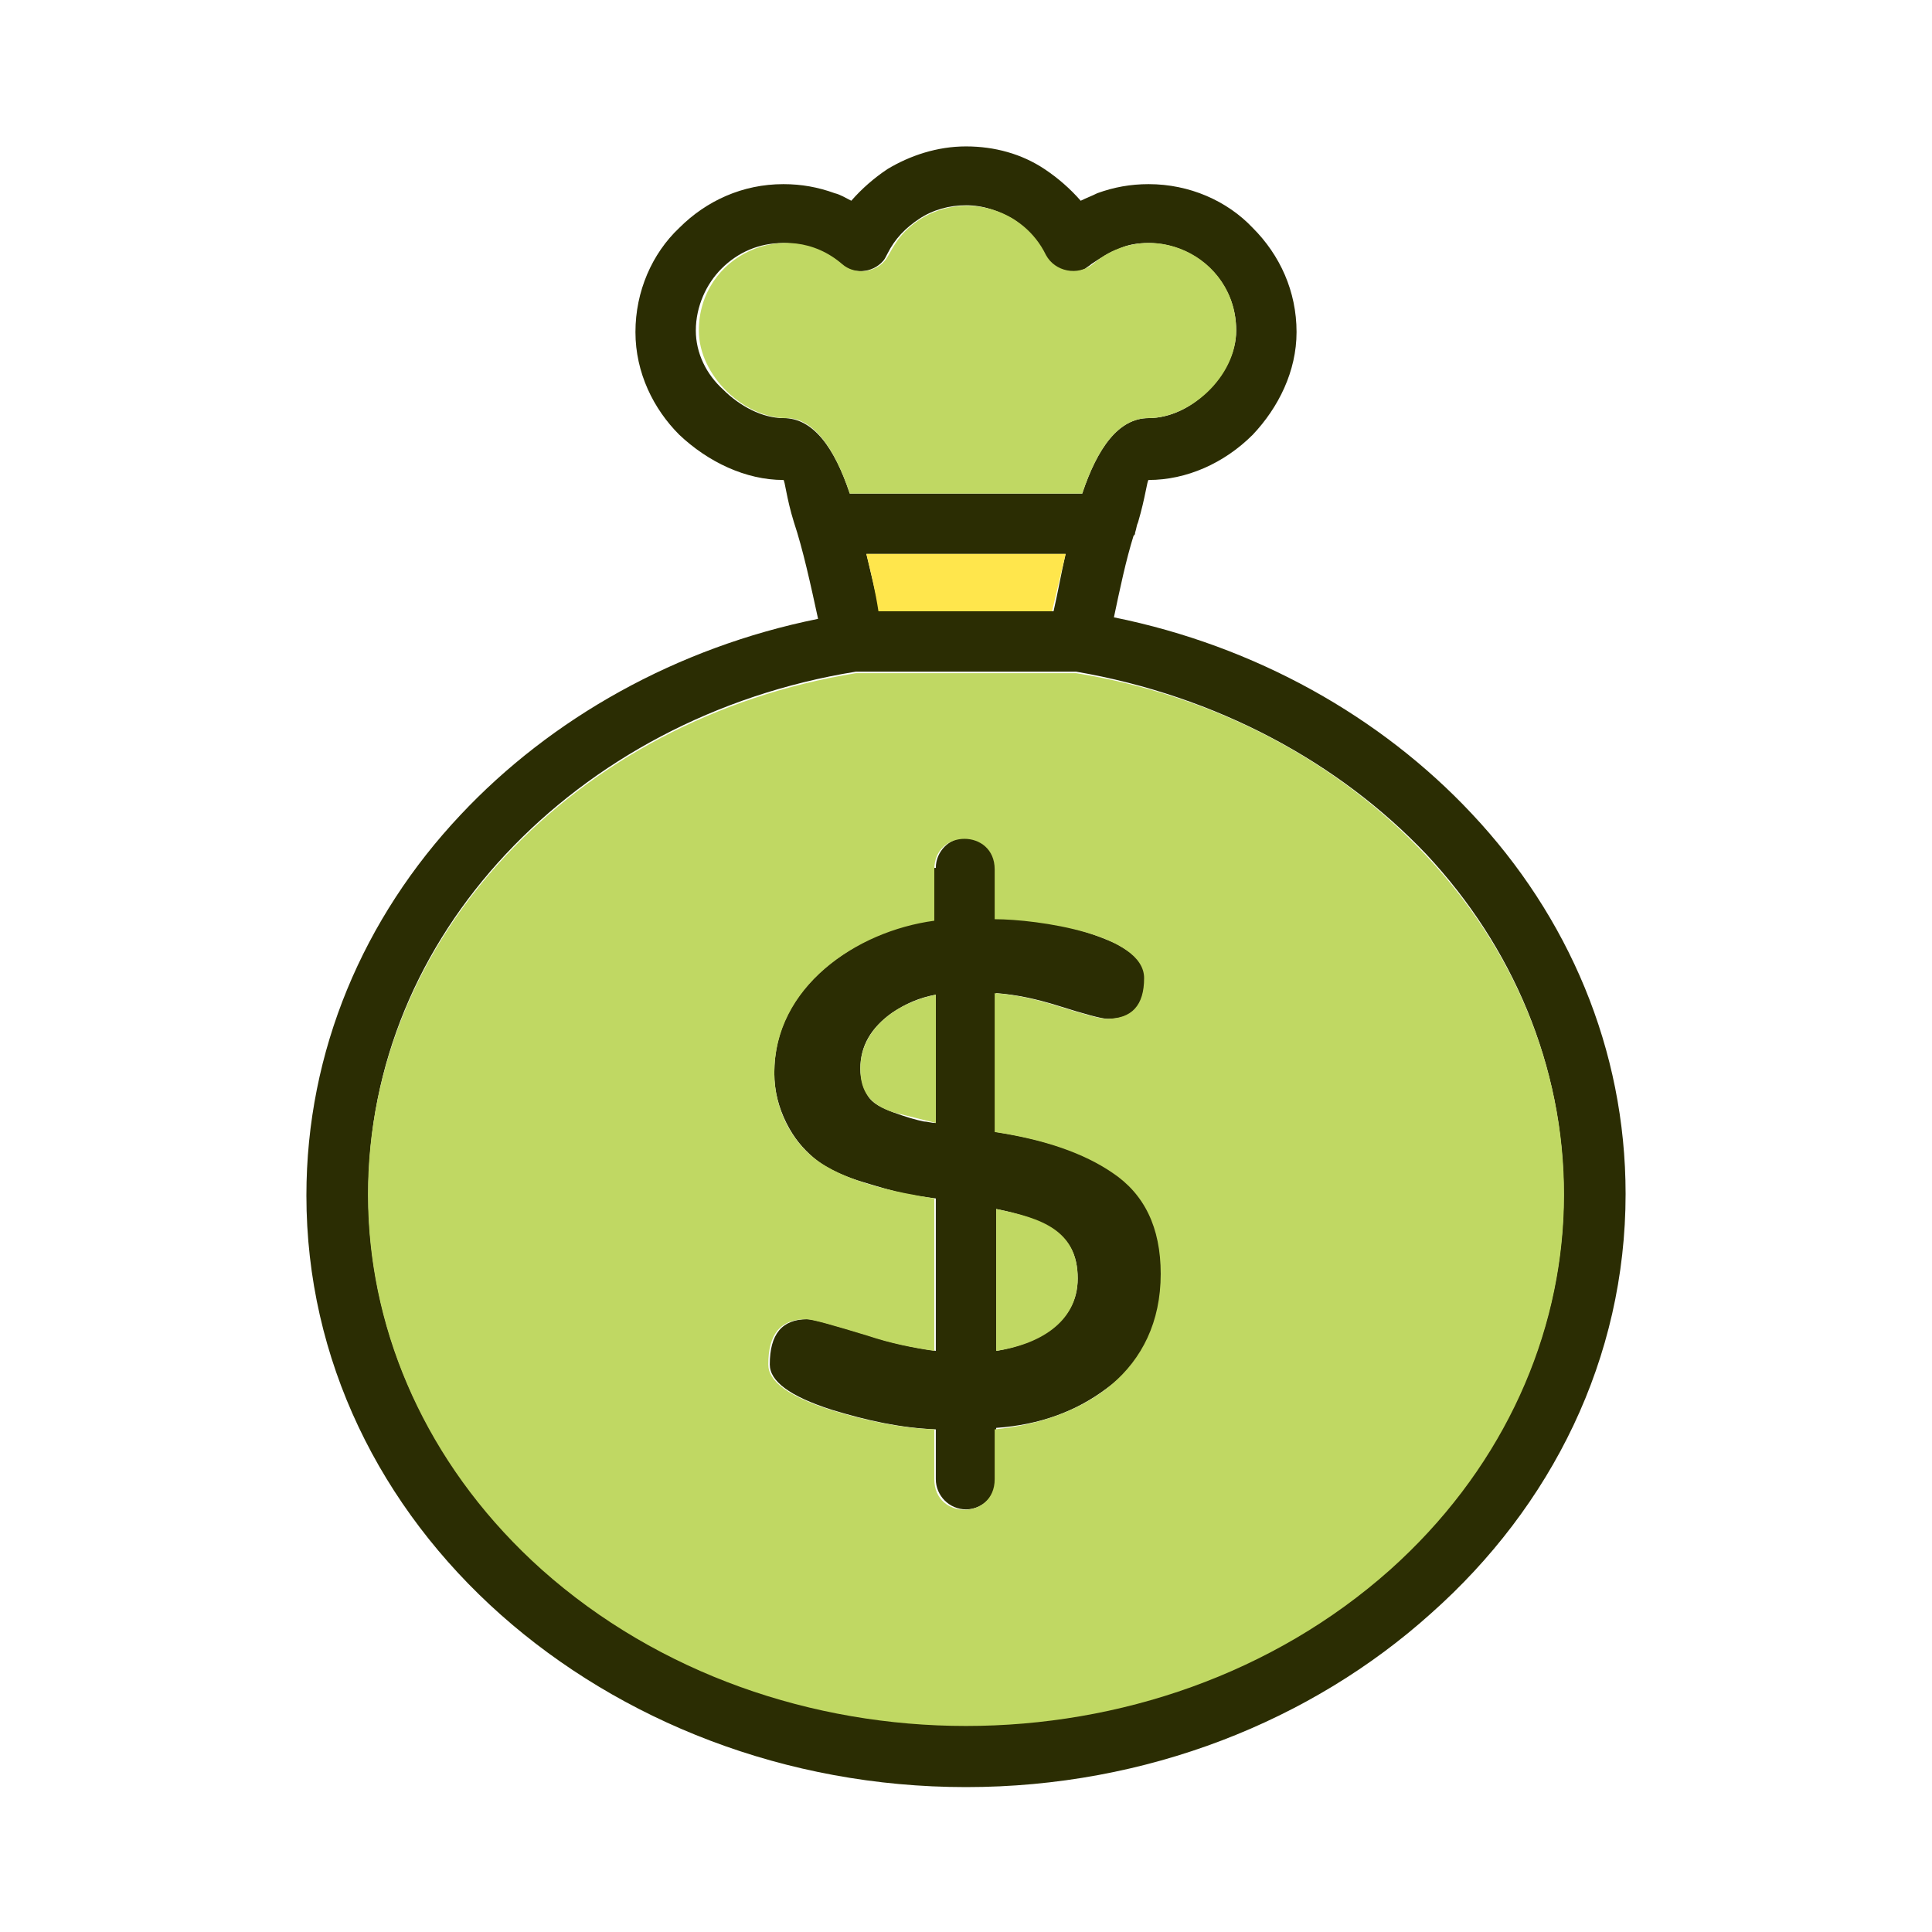 <?xml version="1.0" ?><!DOCTYPE svg  PUBLIC '-//W3C//DTD SVG 1.1//EN'  'http://www.w3.org/Graphics/SVG/1.1/DTD/svg11.dtd'><svg enable-background="new 0 0 128 128" id="Layer_1" version="1.1" viewBox="0 0 128 128" xml:space="preserve" xmlns="http://www.w3.org/2000/svg" xmlns:xlink="http://www.w3.org/1999/xlink"><g><path d="M58.3,40.5h11.5c0.3-1.3,0.5-2.5,0.8-3.8H57.4C57.7,38,58,39.2,58.3,40.5z M71.3,44.5H56.7   c-9.3,1.5-17.4,5.9-23.2,12.1c-5.7,6.1-9.1,13.9-9.1,22.5c0,9.7,4.4,18.5,11.5,24.8c7.2,6.4,17.1,10.4,28.1,10.4s20.9-4,28.1-10.4   c7.1-6.4,11.5-15.1,11.5-24.8c0-8.5-3.4-16.4-9.1-22.5C88.7,50.5,80.6,46.1,71.3,44.5z M56.3,32.7h15.4c1-3,2.4-5,4.4-5   c1.4,0,2.9-0.7,4-1.9c1-1,1.8-2.4,1.8-3.9c0-1.6-0.6-3-1.7-4.1c-1-1-2.5-1.7-4.1-1.7c-0.7,0-1.4,0.1-2,0.4c-0.6,0.2-1.2,0.6-1.8,1   l0,0c-0.1,0.1-0.3,0.2-0.4,0.3c-1,0.5-2.2,0.1-2.7-0.9c-0.5-1-1.2-1.8-2.1-2.4c-0.9-0.5-1.9-0.9-3.1-0.9c-1.1,0-2.2,0.3-3.1,0.9   c-0.9,0.6-1.6,1.3-2.1,2.3c-0.1,0.2-0.2,0.4-0.3,0.5c-0.7,0.8-2,0.9-2.8,0.2c-0.5-0.4-1.1-0.8-1.8-1c-0.6-0.2-1.3-0.4-2-0.4   c-1.6,0-3,0.6-4.1,1.7c-1,1-1.7,2.5-1.7,4.1c0,1.5,0.7,2.9,1.8,3.9c1.1,1.1,2.6,1.9,4,1.9C53.9,27.7,55.3,29.7,56.3,32.7z M62,74.4   v-8.5c-1.1,0.2-2,0.6-2.9,1.2c-1.4,1-2.1,2.2-2.1,3.7c0,0.7,0.2,1.3,0.5,1.8s0.9,0.8,1.7,1.1c0.8,0.3,1.5,0.5,2,0.6   C61.4,74.3,61.7,74.4,62,74.4z M66,80.1v9.4c1.2-0.2,2.4-0.6,3.3-1.2c1.4-0.9,2.1-2.1,2.1-3.6c0-1.6-0.6-2.7-1.9-3.4   C68.7,80.8,67.5,80.4,66,80.1z M62,57.5c0-1.1,0.9-2,2-2c1.1,0,2,0.9,2,2v3.3c3.1,0.1,5.7,0.7,7.9,1.7c1.3,0.7,2,1.4,2,2.3   c0,1.8-0.8,2.7-2.5,2.7c-0.4,0-1.5-0.3-3.4-0.9c-1.3-0.4-2.6-0.7-4-0.8V75c3.3,0.5,5.9,1.4,7.8,2.7c2.1,1.4,3.2,3.6,3.2,6.7   c0,3.2-1.2,5.8-3.7,7.6c-2,1.5-4.4,2.4-7.3,2.6V98c0,1.1-0.9,2-2,2c-1.1,0-2-0.9-2-2v-3.3c-2.4-0.1-4.6-0.6-6.9-1.3   c-2.8-0.9-4.1-1.9-4.1-3c0-2,0.8-3,2.5-3c0.4,0,1.8,0.4,4.1,1.1c1.5,0.5,3,0.8,4.4,1V79.4c-0.8-0.1-1.4-0.2-2-0.3   c-0.9-0.2-1.9-0.5-3.2-0.9c-1.2-0.4-2.2-0.9-2.9-1.5c-0.7-0.6-1.3-1.3-1.8-2.3c-0.5-1-0.8-2.1-0.8-3.3c0-2.9,1.3-5.4,3.9-7.4   c2-1.5,4.2-2.4,6.6-2.8V57.5z M73.8,40.9c9.4,1.9,17.7,6.6,23.7,13c6.4,6.8,10.2,15.6,10.2,25.2c0,10.9-4.9,20.7-12.9,27.8   C86.9,114,76,118.4,64,118.4S41.1,114,33.2,107c-8-7.1-12.9-16.9-12.9-27.8c0-9.6,3.8-18.4,10.2-25.2c6-6.4,14.3-11.1,23.7-13   c-0.5-2.3-1-4.6-1.6-6.4c-0.5-1.6-0.6-2.8-0.7-2.8c-2.5,0-5-1.2-6.9-3c-1.7-1.7-2.9-4.1-2.9-6.8c0-2.7,1.1-5.2,2.9-6.9   c1.8-1.8,4.2-2.9,6.9-2.9c1.2,0,2.3,0.2,3.4,0.6c0.4,0.1,0.7,0.3,1.1,0.5c0.7-0.8,1.5-1.5,2.4-2.1c1.5-0.9,3.3-1.5,5.2-1.5   c1.9,0,3.7,0.5,5.2,1.5c0.9,0.6,1.7,1.3,2.4,2.1c0.4-0.2,0.7-0.3,1.1-0.5c1.1-0.4,2.2-0.6,3.4-0.6c2.7,0,5.2,1.1,6.9,2.9   c1.8,1.8,2.9,4.2,2.9,6.9c0,2.6-1.2,5-2.9,6.8c-1.9,1.9-4.4,3-6.9,3c-0.1,0-0.2,1.1-0.7,2.8c-0.1,0.2-0.1,0.4-0.2,0.7   c0,0.1,0,0.1-0.1,0.2l0,0l0,0C74.6,37.1,74.2,39,73.8,40.9z" fill="#2B2D03"/><path clip-rule="evenodd" d="M75.8,64.8c0,1.8-0.8,2.7-2.5,2.7c-0.4,0-1.5-0.3-3.4-0.9   c-1.3-0.4-2.6-0.7-4-0.8V75c3.3,0.5,5.9,1.4,7.8,2.7c2.1,1.4,3.2,3.6,3.2,6.7c0,6.4-5,9.7-11,10.3V98c0,2.7-4,2.7-4,0v-3.3   c-2.4-0.1-4.6-0.6-6.9-1.3c-2.8-0.9-4.1-1.9-4.1-3c0-2,0.8-3,2.5-3c0.4,0,1.8,0.4,4.1,1.1c1.5,0.5,3,0.8,4.4,1V79.4   c-2.5-0.4-6-1.1-8-2.7c-1.6-1.3-2.6-3.4-2.6-5.6c0-5.7,5.4-9.4,10.6-10.1v-3.4c0-2.7,4-2.7,4,0v3.3C68.7,60.9,75.8,61.9,75.8,64.8z    M92.1,104c14.3-12.8,15.5-33.3,2.4-47.3c-5.8-6.2-13.9-10.6-23.2-12.1H56.7c-9.3,1.5-17.4,5.9-23.2,12.1   c-13.1,14-11.9,34.5,2.4,47.3C51.4,117.8,76.6,117.8,92.1,104z" fill="#C0D863" fill-rule="evenodd"/><path clip-rule="evenodd" d="M62,74.4v-8.5c-2.5,0.5-5,2.2-5,4.9c0,1.6,0.7,2.4,2.2,2.9   L62,74.4z" fill="#C0D863" fill-rule="evenodd"/><path clip-rule="evenodd" d="M66,80.1v9.4c2.7-0.4,5.4-1.8,5.4-4.8C71.4,81.5,69,80.7,66,80.1z   " fill="#C0D863" fill-rule="evenodd"/><path clip-rule="evenodd" d="M56.3,32.7h15.4c1-3,2.4-5,4.4-5c2.7,0,5.8-2.7,5.8-5.8   c0-5-5.8-7.6-9.5-4.4c-1,0.8-2.5,0.5-3.1-0.6c-1.5-3.1-5.4-4.2-8.3-2.4c-1.7,1.1-1.9,2.2-2.4,2.8c-0.7,0.8-2,0.9-2.8,0.2   c-3.7-3.2-9.5-0.6-9.5,4.4c0,3,3,5.8,5.8,5.8C53.9,27.7,55.3,29.7,56.3,32.7z" fill="#C0D863" fill-rule="evenodd"/><path clip-rule="evenodd" d="M70.6,36.7H57.4c0.3,1.2,0.6,2.5,0.8,3.8h11.5   C70,39.2,70.3,38,70.6,36.7z" fill="#FFE64C" fill-rule="evenodd"/></g></svg>